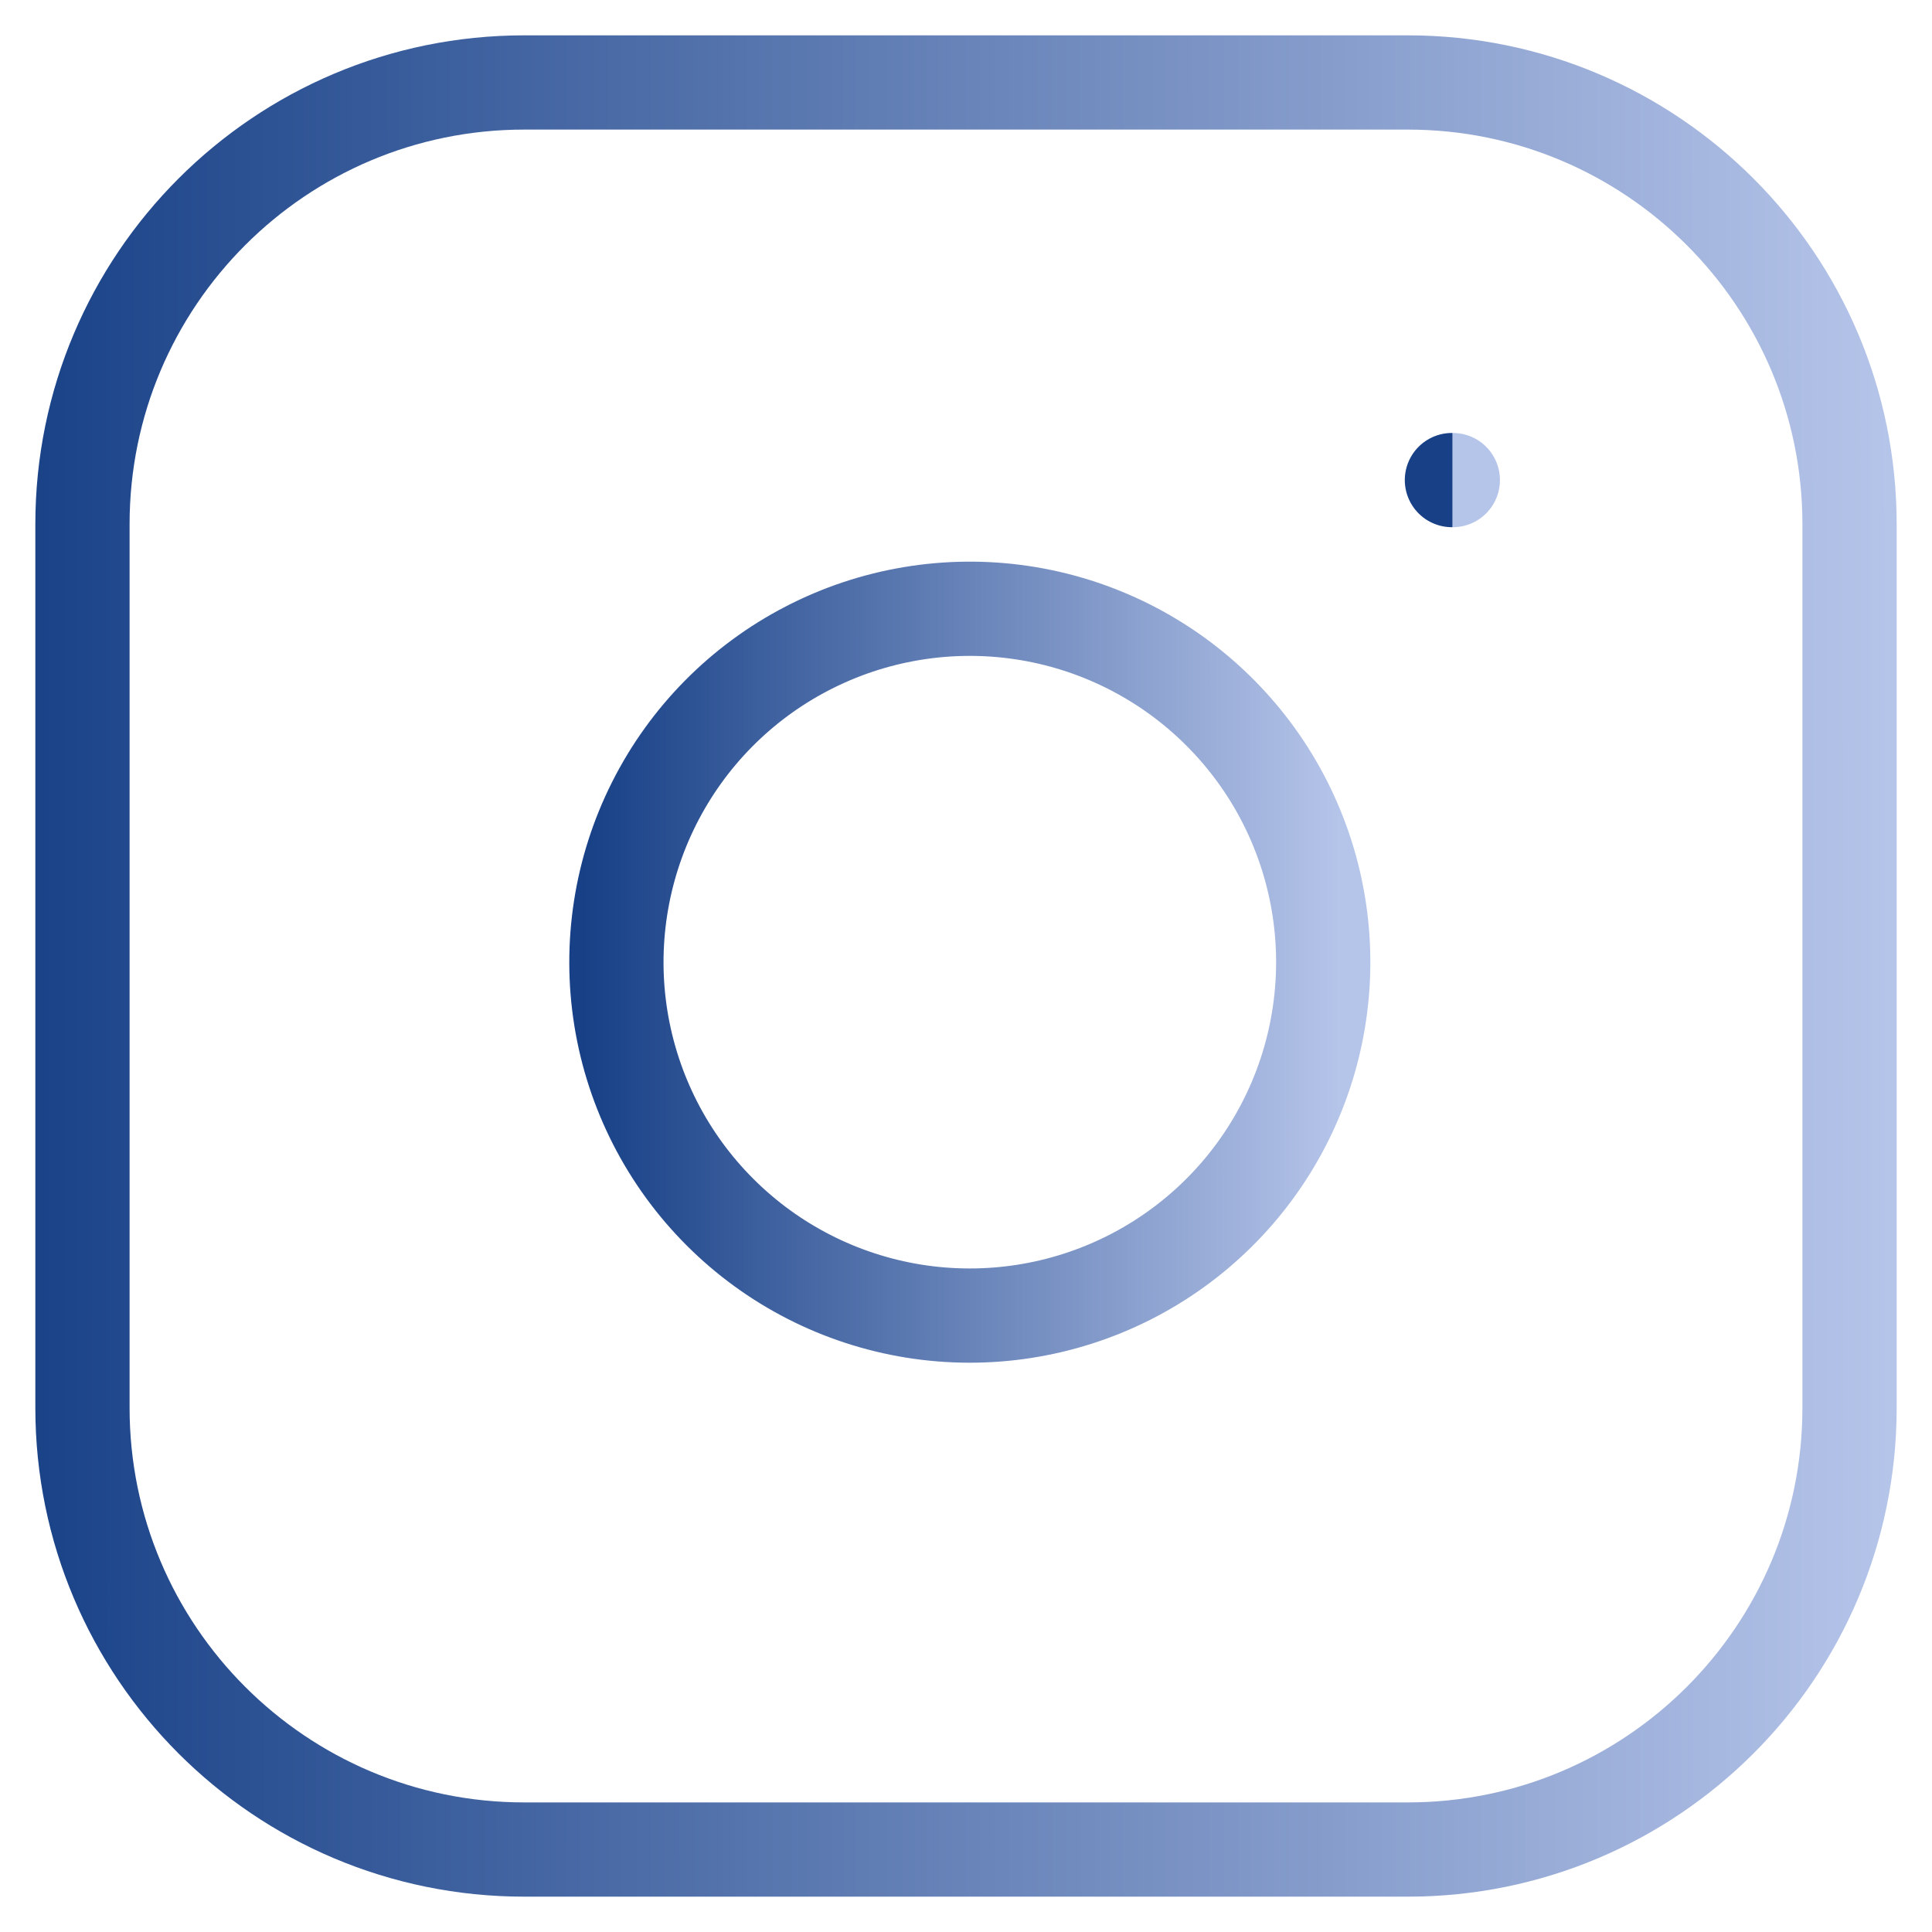 <svg width="41" height="41" viewBox="0 0 41 41" fill="none" xmlns="http://www.w3.org/2000/svg">
<path d="M29.875 1.75H11.125C5.947 1.75 1.75 5.947 1.75 11.125V29.875C1.75 35.053 5.947 39.25 11.125 39.25H29.875C35.053 39.25 39.25 35.053 39.25 29.875V11.125C39.25 5.947 35.053 1.75 29.875 1.75Z" stroke="url(#paint0_linear_707_6)" stroke-width="2" stroke-linecap="round" stroke-linejoin="round"/>
<path d="M28 19.319C28.231 20.879 27.965 22.473 27.238 23.873C26.512 25.273 25.362 26.409 23.953 27.118C22.544 27.827 20.947 28.074 19.39 27.824C17.832 27.573 16.393 26.838 15.278 25.722C14.162 24.607 13.427 23.168 13.176 21.61C12.926 20.053 13.173 18.456 13.882 17.047C14.591 15.638 15.726 14.488 17.127 13.762C18.527 13.035 20.121 12.769 21.681 13C23.273 13.236 24.747 13.978 25.884 15.116C27.022 16.253 27.764 17.727 28 19.319Z" stroke="url(#paint1_linear_707_6)" stroke-width="2" stroke-linecap="round" stroke-linejoin="round"/>
<path d="M30.812 10.188H30.831" stroke="url(#paint2_linear_707_6)" stroke-width="2" stroke-linecap="round" stroke-linejoin="round"/>
<defs>
<linearGradient id="paint0_linear_707_6" x1="-0.034" y1="20.693" x2="40.124" y2="20.683" gradientUnits="userSpaceOnUse">
<stop stop-color="#174086"/>
<stop offset="1" stop-color="#B5C4E9"/>
</linearGradient>
<linearGradient id="paint1_linear_707_6" x1="12.367" y1="20.496" x2="28.431" y2="20.492" gradientUnits="userSpaceOnUse">
<stop stop-color="#174086"/>
<stop offset="1" stop-color="#B5C4E9"/>
</linearGradient>
<linearGradient id="paint2_linear_707_6" x1="30.812" y1="10.693" x2="30.832" y2="10.693" gradientUnits="userSpaceOnUse">
<stop stop-color="#174086"/>
<stop offset="1" stop-color="#B5C4E9"/>
</linearGradient>
</defs>
</svg>
